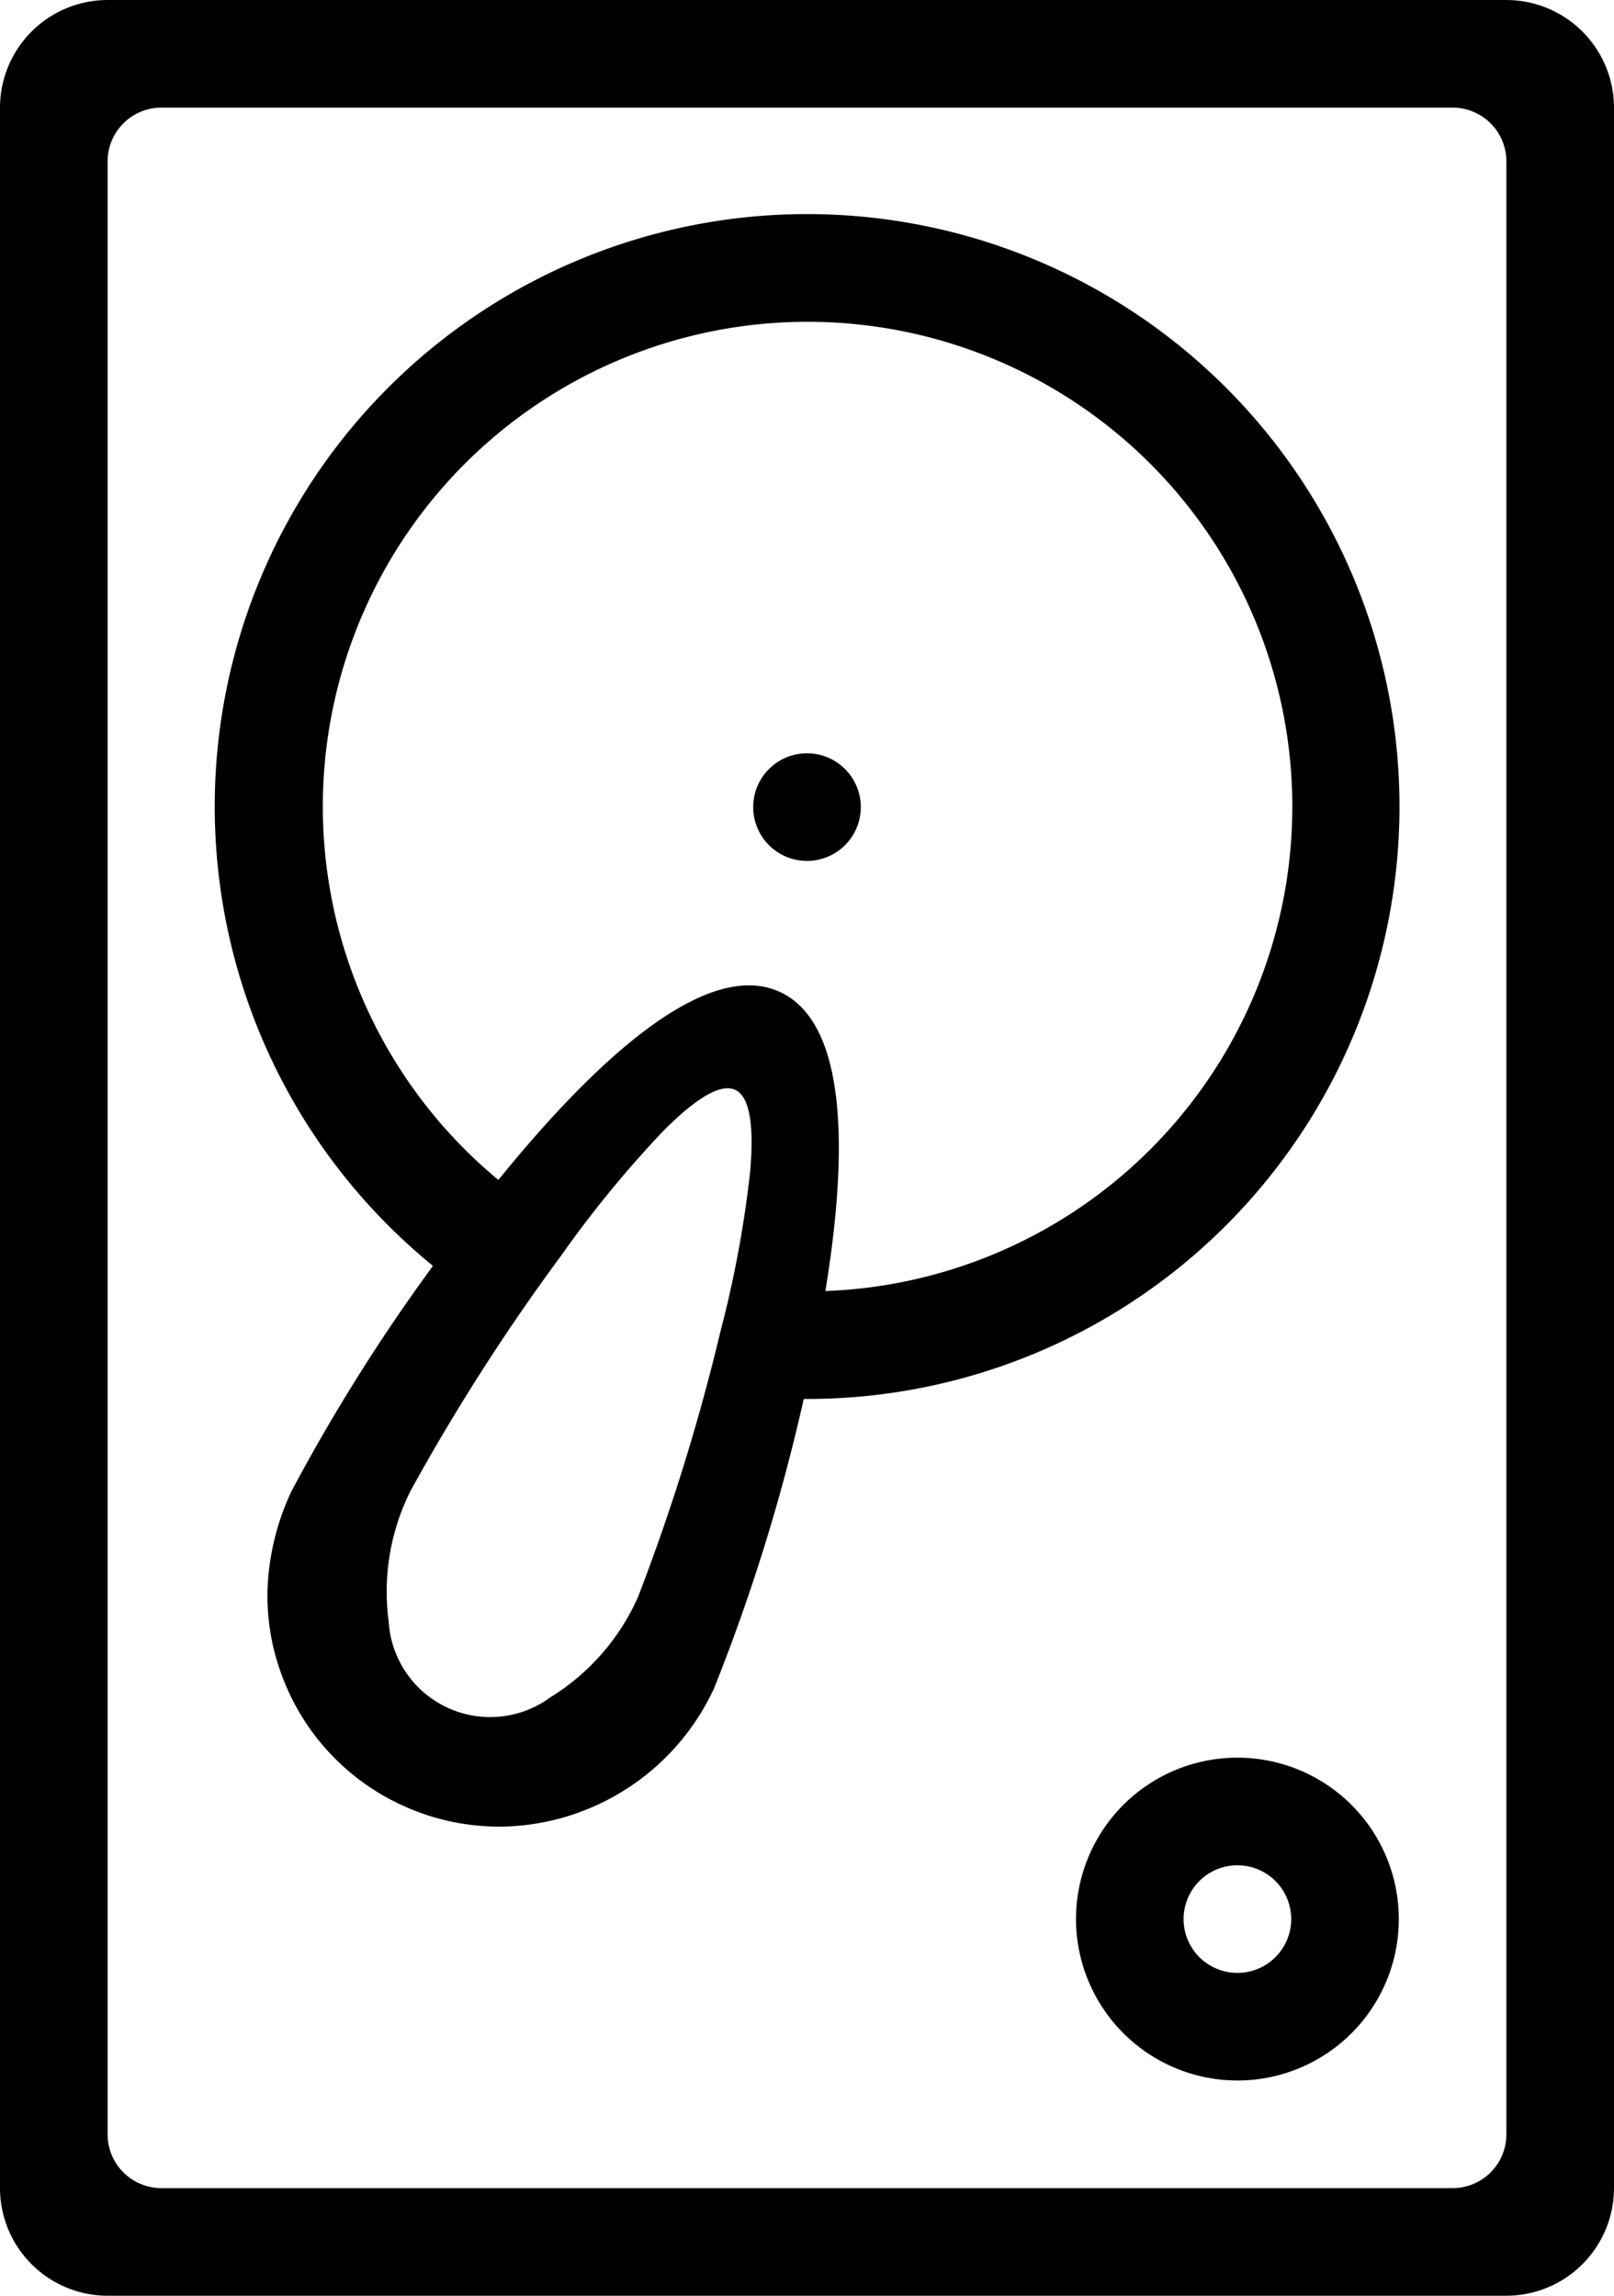 <svg xmlns="http://www.w3.org/2000/svg" width="90" height="128.001" viewBox="0 0 90 128.001">
  <path id="hdd-disk" d="M6982,135a6.006,6.006,0,0,1-6-6V13a6.006,6.006,0,0,1,6-6h78a6.008,6.008,0,0,1,6,6V129a6.008,6.008,0,0,1-6,6Zm0-119V126a3,3,0,0,0,3,3h72a3,3,0,0,0,3-3V16a3,3,0,0,0-3-3h-72A3,3,0,0,0,6982,16Zm54,98a9,9,0,1,1,9,9A9.011,9.011,0,0,1,7036,114Zm6,0a3,3,0,1,0,3-3A3,3,0,0,0,7042,114Zm-43.626-6.368a12.873,12.873,0,0,1-6.731-7.425,12.539,12.539,0,0,1-.7-5.07,14.04,14.04,0,0,1,1.311-4.994,103.464,103.464,0,0,1,7.888-12.564q-1.293-1.056-2.48-2.241A33.032,33.032,0,1,1,7021,85h-.181a106.275,106.275,0,0,1-5,16.13,13.282,13.282,0,0,1-7.432,6.884,13.108,13.108,0,0,1-4.568.83A12.863,12.863,0,0,1,6998.374,107.631Zm14.579-37.54a62.376,62.376,0,0,0-5.68,6.939,116.7,116.7,0,0,0-8.384,13.1,12.556,12.556,0,0,0-1.213,7.3,5.669,5.669,0,0,0,9.021,4.2,12.544,12.544,0,0,0,4.88-5.59,116.2,116.2,0,0,0,4.611-14.861,61.793,61.793,0,0,0,1.638-8.819c.241-2.681-.039-4.228-.828-4.595a.983.983,0,0,0-.425-.09C7015.756,67.677,7014.542,68.488,7012.953,70.091Zm6.553-7.778c3.937,1.837,3.678,9.617,2.518,16.669a27.03,27.03,0,1,0-18.233-6.194c4.208-5.2,9.746-10.849,13.968-10.849A4.089,4.089,0,0,1,7019.505,62.313ZM7018,52a3,3,0,1,1,3,3A3,3,0,0,1,7018,52Z" transform="translate(-6976 -6.999)"/>
</svg>
